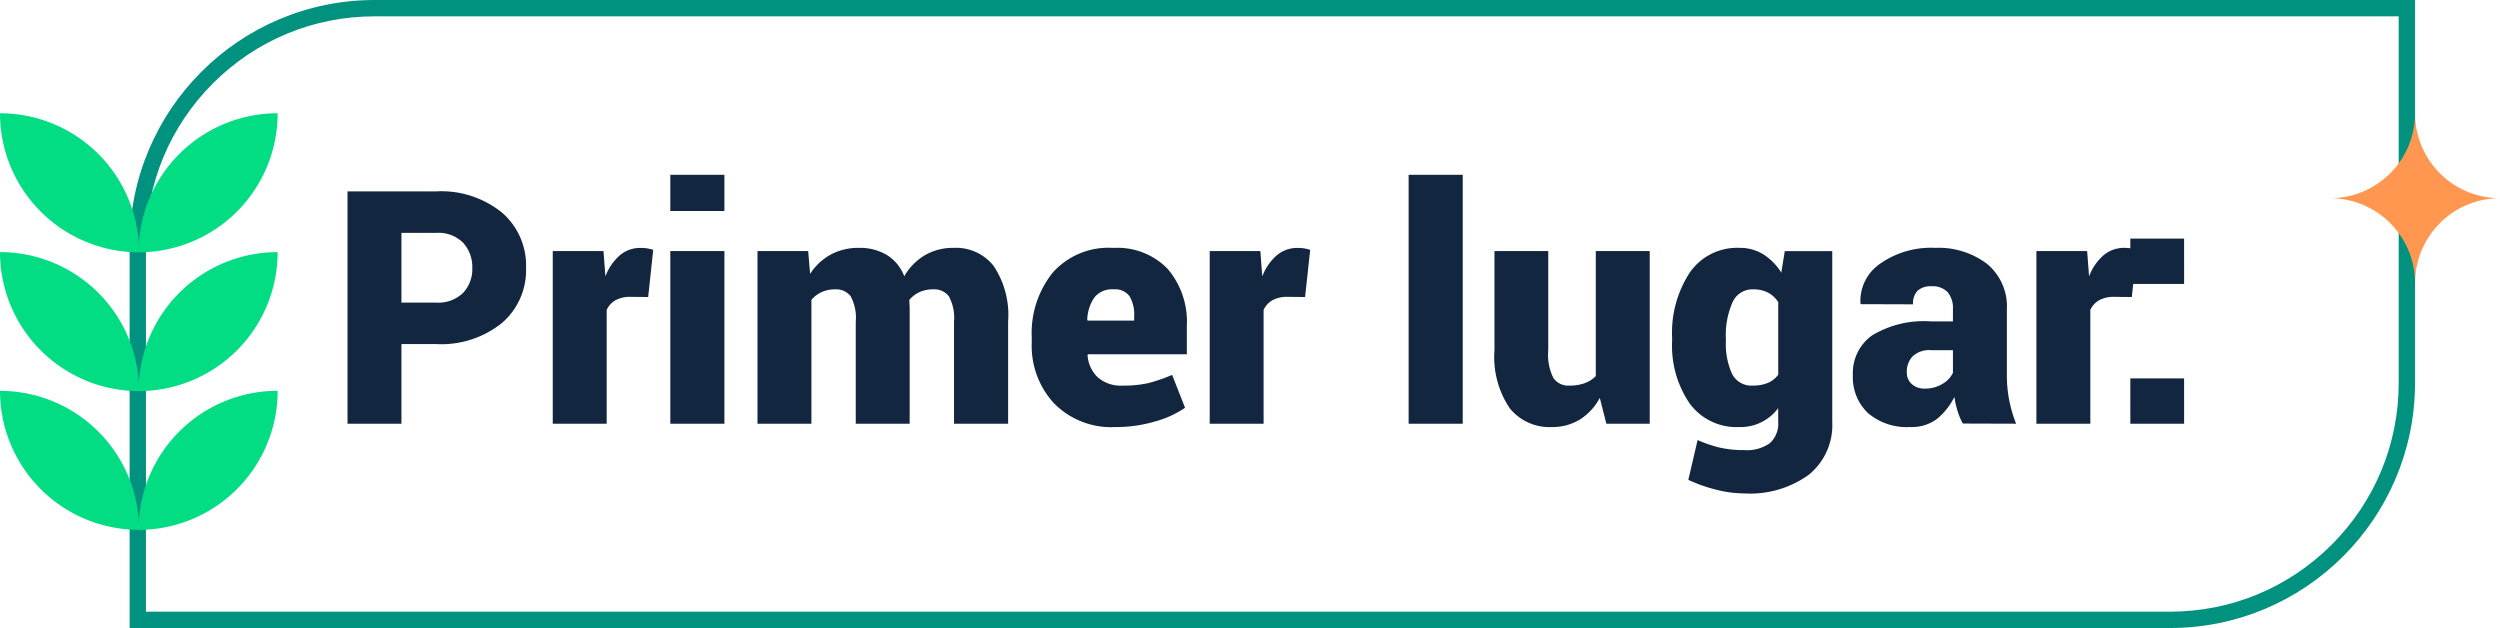 <svg xmlns="http://www.w3.org/2000/svg" xmlns:xlink="http://www.w3.org/1999/xlink" width="153" height="38.434" viewBox="0 0 153 38.434">
  <defs>
    <clipPath id="clip-path">
      <rect id="Rectángulo_401325" data-name="Rectángulo 401325" width="10.4" height="10.4" fill="#ff9751"/>
    </clipPath>
    <clipPath id="clip-path-2">
      <rect id="Rectángulo_401570" data-name="Rectángulo 401570" width="16.993" height="25.5" transform="translate(0 0)" fill="#02dd84"/>
    </clipPath>
  </defs>
  <g id="img-3" transform="translate(-6731 11325)">
    <g id="Grupo_1100387" data-name="Grupo 1100387">
      <g id="Trazado_875164" data-name="Trazado 875164" transform="translate(6738.932 -11325)" fill="none">
        <path d="M15,0H139.868V23.434a15,15,0,0,1-15,15H0V15A15,15,0,0,1,15,0Z" stroke="none"/>
        <path d="M 15 1 C 11.26 1 7.745 2.456 5.101 5.101 C 2.456 7.745 1 11.26 1 15 L 1 37.434 L 124.868 37.434 C 128.608 37.434 132.124 35.977 134.768 33.333 C 137.412 30.689 138.868 27.173 138.868 23.434 L 138.868 1 L 15 1 M 15 -3.814697265625e-06 L 139.868 -3.814697265625e-06 L 139.868 23.434 C 139.868 31.718 133.153 38.434 124.868 38.434 L 0 38.434 L 0 15 C 0 6.716 6.716 -3.814697265625e-06 15 -3.814697265625e-06 Z" stroke="none" fill="#01927f"/>
      </g>
      <path id="Trazado_875165" data-name="Trazado 875165" d="M4.434,14.127V19h-3.3V4.781h5.43A5.91,5.91,0,0,1,10.576,6.07a4.271,4.271,0,0,1,1.484,3.389,4.256,4.256,0,0,1-1.484,3.384,5.925,5.925,0,0,1-4.014,1.284Zm0-2.539H6.563A2.167,2.167,0,0,0,8.2,11,2.1,2.1,0,0,0,8.77,9.479a2.193,2.193,0,0,0-.562-1.553A2.135,2.135,0,0,0,6.563,7.32H4.434Zm15.1-.342-1.074-.01a1.829,1.829,0,0,0-.928.21,1.3,1.3,0,0,0-.537.591V19h-3.3V8.434H16.8l.117,1.553A3.186,3.186,0,0,1,17.793,8.7a1.929,1.929,0,0,1,1.279-.459,2.454,2.454,0,0,1,.4.029,3.029,3.029,0,0,1,.371.088ZM24.2,19H20.889V8.434H24.2Zm0-13.018H20.889V3.766H24.2Zm5.127,2.451.117,1.4A3.5,3.5,0,0,1,30.7,8.653a3.546,3.546,0,0,1,1.733-.415,3.23,3.23,0,0,1,1.7.43,2.64,2.64,0,0,1,1.074,1.309A3.547,3.547,0,0,1,36.46,8.692a3.45,3.45,0,0,1,1.792-.454,2.934,2.934,0,0,1,2.427,1.108,5.434,5.434,0,0,1,.884,3.413V19H38.252V12.76a2.744,2.744,0,0,0-.317-1.558,1.113,1.113,0,0,0-.952-.425,1.977,1.977,0,0,0-.845.171,1.782,1.782,0,0,0-.62.474q0,.166.01.288t.01.239V19h-3.3V12.76a2.777,2.777,0,0,0-.312-1.562,1.126,1.126,0,0,0-.967-.42,1.9,1.9,0,0,0-.815.171,1.782,1.782,0,0,0-.62.474V19h-3.3V8.434ZM48.135,19.205A4.906,4.906,0,0,1,44.37,17.75a5.174,5.174,0,0,1-1.362-3.682V13.7a5.912,5.912,0,0,1,1.284-3.945,4.562,4.562,0,0,1,3.716-1.514,4.279,4.279,0,0,1,3.315,1.279A4.98,4.98,0,0,1,52.5,13.023v1.729H46.445l-.02.059a2.052,2.052,0,0,0,.615,1.343,2.148,2.148,0,0,0,1.543.513,6.687,6.687,0,0,0,1.577-.156,9.942,9.942,0,0,0,1.44-.5l.791,2.012a6.04,6.04,0,0,1-1.836.84A8.473,8.473,0,0,1,48.135,19.205Zm-.127-8.428a1.362,1.362,0,0,0-1.167.5,2.523,2.523,0,0,0-.435,1.362l.02.049h2.852v-.254a2.2,2.2,0,0,0-.288-1.24A1.1,1.1,0,0,0,48.008,10.777Zm11.729.469-1.074-.01a1.829,1.829,0,0,0-.928.21,1.3,1.3,0,0,0-.537.591V19H53.9V8.434H57l.117,1.553A3.186,3.186,0,0,1,58,8.7a1.929,1.929,0,0,1,1.279-.459,2.454,2.454,0,0,1,.4.029,3.029,3.029,0,0,1,.371.088ZM69.385,19H66.074V3.766h3.311Zm8.389-1.582a3.473,3.473,0,0,1-1.216,1.323,3.2,3.2,0,0,1-1.724.464,3.129,3.129,0,0,1-2.573-1.152,5.618,5.618,0,0,1-.933-3.564V8.434h3.291v6.074a3.2,3.2,0,0,0,.317,1.7,1.111,1.111,0,0,0,.981.459,2.694,2.694,0,0,0,.928-.146,1.793,1.793,0,0,0,.684-.439V8.434h3.3V19H78.174ZM82.2,13.736a6.719,6.719,0,0,1,1.079-3.984,3.518,3.518,0,0,1,3.042-1.514,2.712,2.712,0,0,1,1.465.4,3.492,3.492,0,0,1,1.094,1.118l.215-1.318H92V18.883a3.913,3.913,0,0,1-1.431,3.237,6.133,6.133,0,0,1-3.94,1.147,7.086,7.086,0,0,1-1.719-.225,9.6,9.6,0,0,1-1.719-.605L83.76,20a7.845,7.845,0,0,0,1.362.464,6.6,6.6,0,0,0,1.489.151,2.443,2.443,0,0,0,1.567-.42,1.618,1.618,0,0,0,.513-1.328v-.82A2.865,2.865,0,0,1,86.3,19.205a3.552,3.552,0,0,1-3.027-1.445A6.248,6.248,0,0,1,82.2,13.941Zm3.291.205a4.388,4.388,0,0,0,.376,2.007,1.322,1.322,0,0,0,1.274.718,2.326,2.326,0,0,0,.923-.166,1.506,1.506,0,0,0,.63-.5V11.559a1.643,1.643,0,0,0-.625-.581,1.928,1.928,0,0,0-.908-.2,1.326,1.326,0,0,0-1.274.815,4.942,4.942,0,0,0-.4,2.144Zm14.5,5.049a3.987,3.987,0,0,1-.317-.752,5.765,5.765,0,0,1-.2-.879,4.038,4.038,0,0,1-1.06,1.343,2.558,2.558,0,0,1-1.646.5,3.659,3.659,0,0,1-2.583-.854,3.019,3.019,0,0,1-.923-2.329,2.817,2.817,0,0,1,1.182-2.427,6.126,6.126,0,0,1,3.584-.854h1.357v-.752a1.505,1.505,0,0,0-.322-1.035,1.255,1.255,0,0,0-.986-.361,1.19,1.19,0,0,0-.854.269,1.114,1.114,0,0,0-.278.835l-3.2-.01-.02-.059A2.756,2.756,0,0,1,94.927,9.21a5.4,5.4,0,0,1,3.364-.972,4.921,4.921,0,0,1,3.179.977,3.375,3.375,0,0,1,1.216,2.793v3.984a8.129,8.129,0,0,0,.142,1.563A8.367,8.367,0,0,0,103.252,19Zm-2.324-2.139a2.011,2.011,0,0,0,1.069-.283,1.621,1.621,0,0,0,.649-.674V14.5H98.057a1.492,1.492,0,0,0-1.143.381,1.37,1.37,0,0,0-.352.967.935.935,0,0,0,.308.728A1.141,1.141,0,0,0,97.666,16.852Zm12.666-5.605-1.074-.01a1.829,1.829,0,0,0-.928.21,1.3,1.3,0,0,0-.537.591V19h-3.3V8.434H107.6l.117,1.553a3.186,3.186,0,0,1,.879-1.289,1.929,1.929,0,0,1,1.279-.459,2.454,2.454,0,0,1,.4.029,3.029,3.029,0,0,1,.371.088Zm3.2,7.754h-3.291V16.227h3.291Zm0-8.555h-3.291V7.672h3.291Z" transform="translate(6751.134 -11318.069)" fill="#12263f"/>
      <g id="Grupo_1099295" data-name="Grupo 1099295" transform="translate(6873.601 -11318.069)" clip-path="url(#clip-path)">
        <path id="Trazado_873887" data-name="Trazado 873887" d="M5.2,10.4A5.2,5.2,0,0,0,0,5.2,5.2,5.2,0,0,0,5.2,0a5.2,5.2,0,0,0,5.2,5.2,5.2,5.2,0,0,0-5.2,5.2" transform="translate(0 0)" fill="#ff9751"/>
      </g>
      <g id="Grupo_1100160" data-name="Grupo 1100160" transform="translate(6731 -11318.069)" clip-path="url(#clip-path-2)">
        <path id="Trazado_874970" data-name="Trazado 874970" d="M31.847,72.3h0a8.511,8.511,0,0,0,8.511-8.511A8.511,8.511,0,0,0,31.847,72.3Z" transform="translate(-23.366 -46.804)" fill="#02dd84"/>
        <path id="Trazado_874971" data-name="Trazado 874971" d="M31.847,40.407h0A8.511,8.511,0,0,0,40.358,31.9,8.511,8.511,0,0,0,31.847,40.407Z" transform="translate(-23.366 -23.402)" fill="#02dd84"/>
        <path id="Trazado_874972" data-name="Trazado 874972" d="M31.847,8.511h0A8.511,8.511,0,0,0,40.358,0,8.511,8.511,0,0,0,31.847,8.511Z" transform="translate(-23.366 0)" fill="#02dd84"/>
        <path id="Trazado_874973" data-name="Trazado 874973" d="M8.511,72.3h0A8.511,8.511,0,0,1,0,63.793,8.511,8.511,0,0,1,8.511,72.3Z" transform="translate(0 -46.804)" fill="#02dd84"/>
        <path id="Trazado_874974" data-name="Trazado 874974" d="M8.511,40.407h0A8.511,8.511,0,0,1,0,31.9,8.511,8.511,0,0,1,8.511,40.407Z" transform="translate(0 -23.402)" fill="#02dd84"/>
        <path id="Trazado_874975" data-name="Trazado 874975" d="M8.511,8.511h0A8.511,8.511,0,0,1,0,0,8.511,8.511,0,0,1,8.511,8.511Z" transform="translate(0 0)" fill="#02dd84"/>
      </g>
    </g>
  </g>
</svg>
